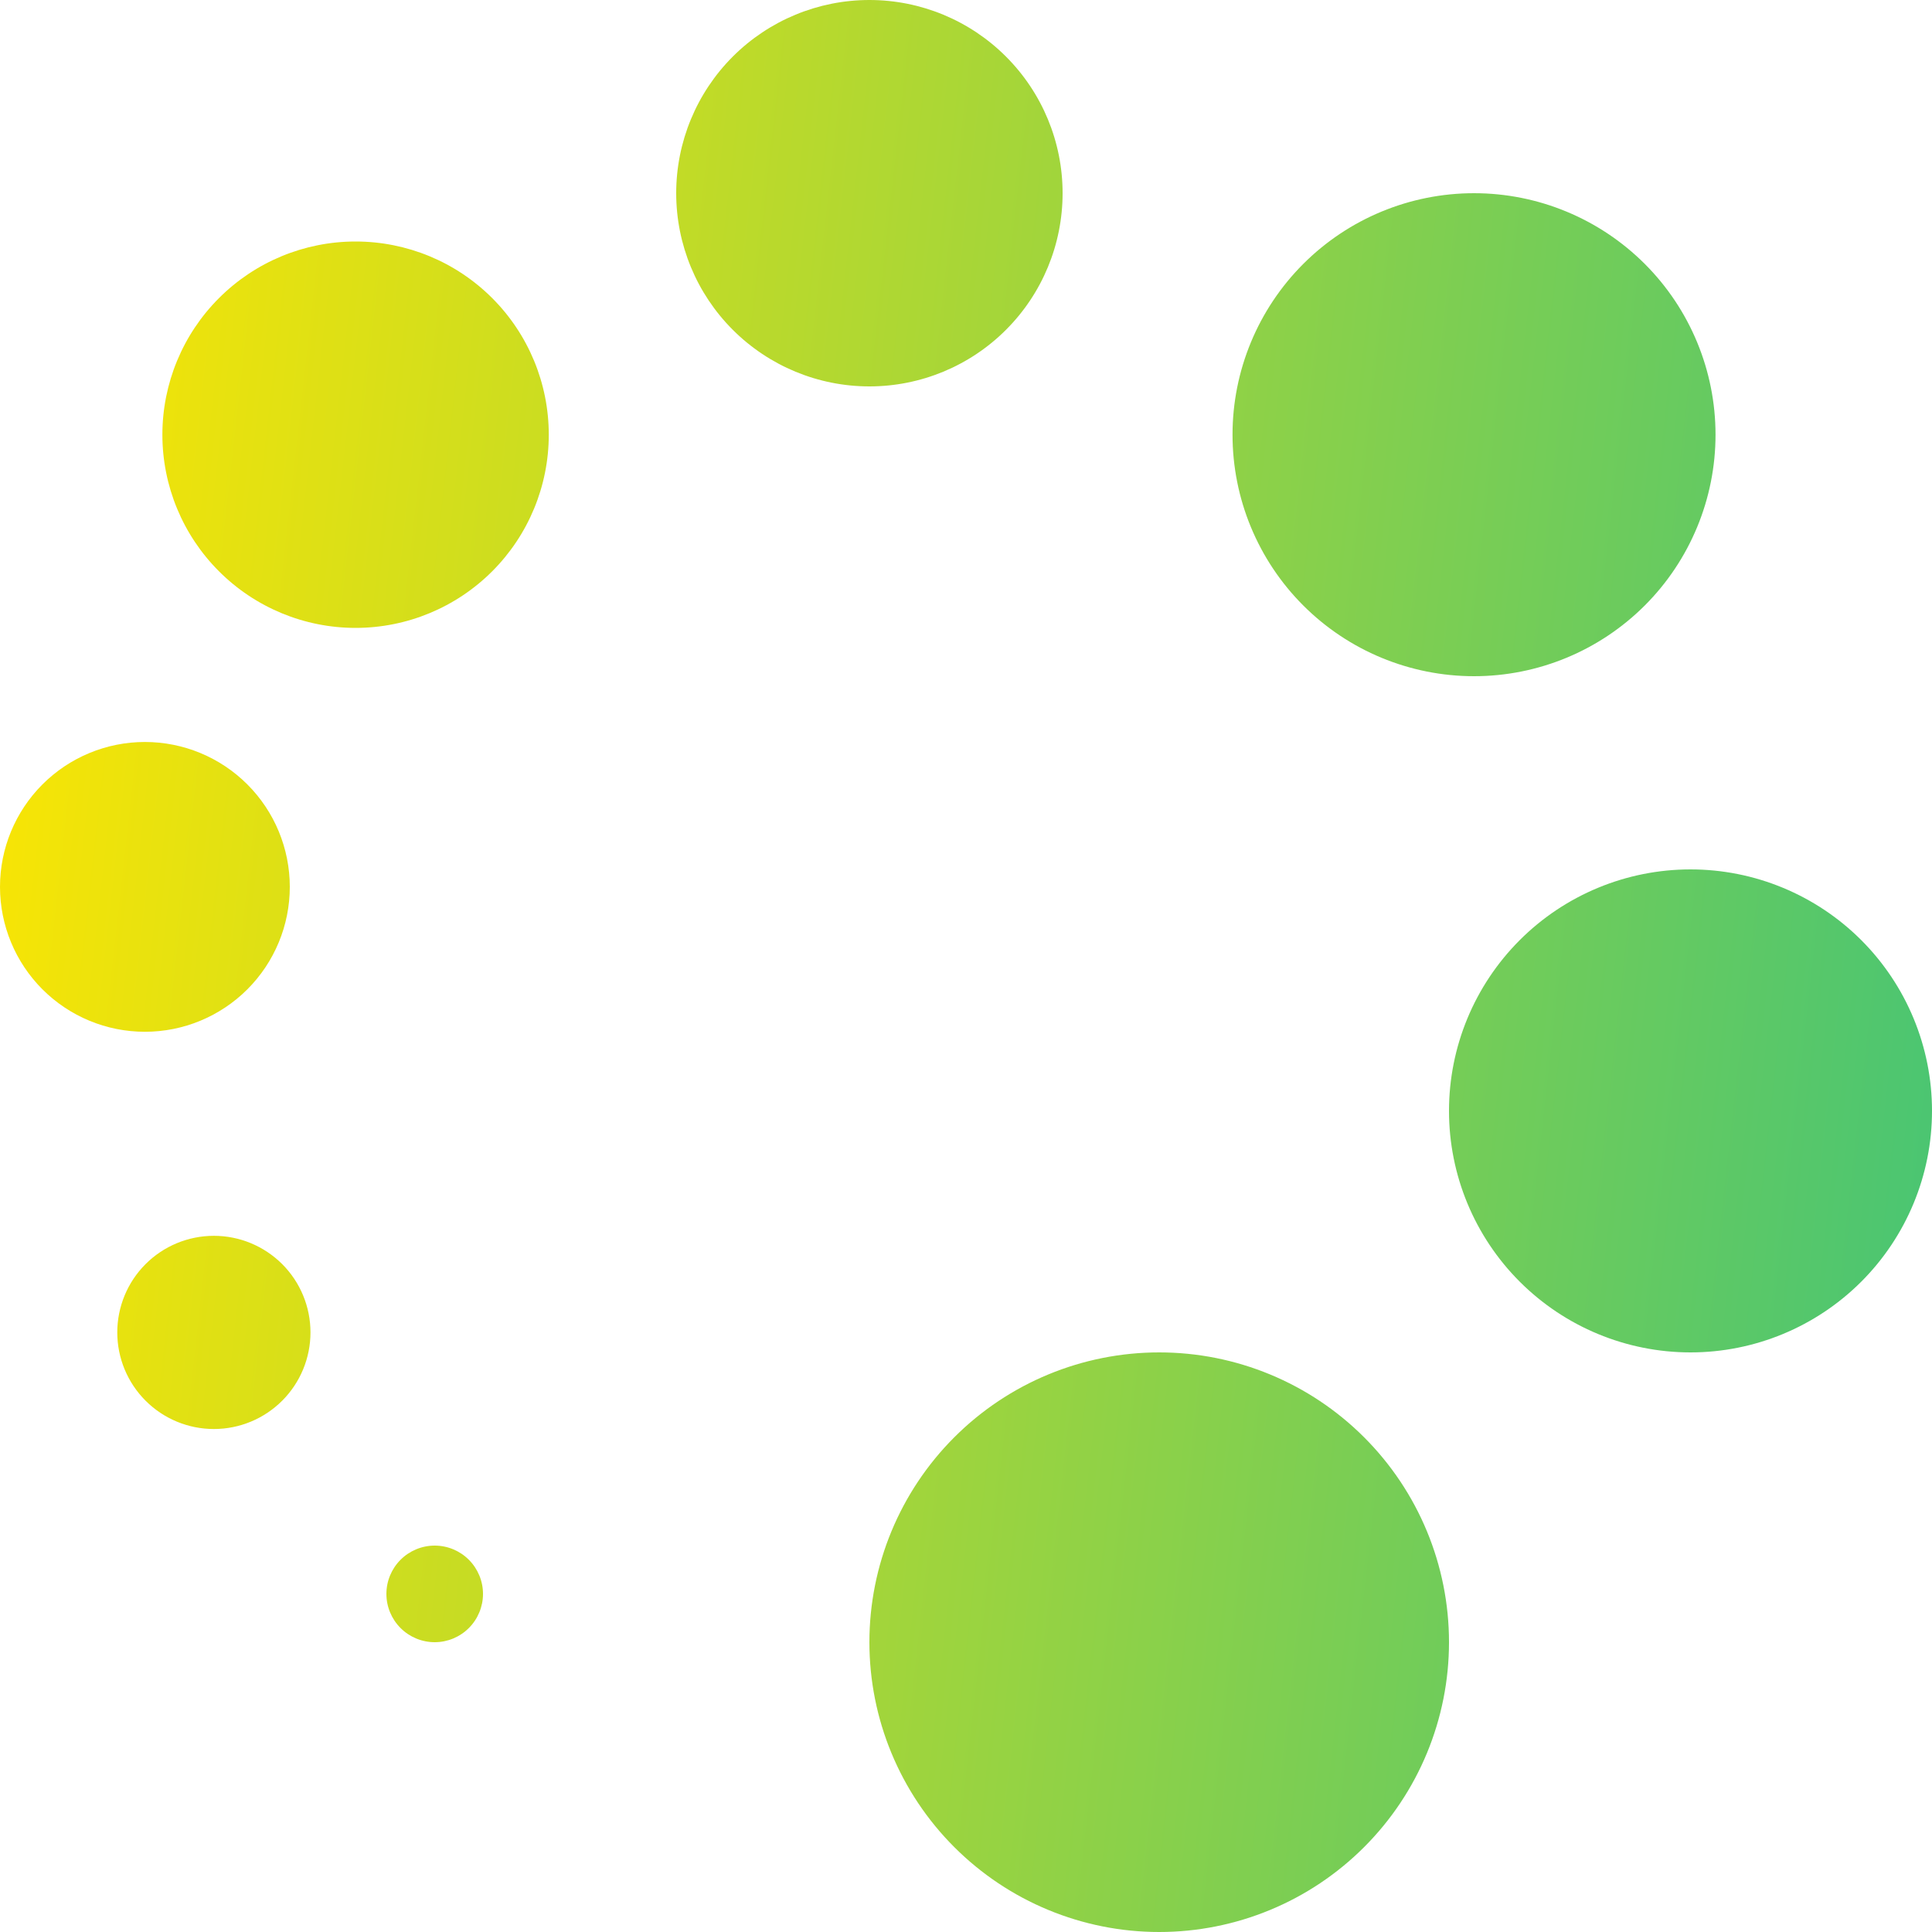 <svg width="64" height="64" viewBox="0 0 64 64" fill="none" xmlns="http://www.w3.org/2000/svg">
  <g clip-path="url(#clip0_12250_32494)">
    <path
      d="M28.8 12.8C27.103 12.8 25.475 12.126 24.274 10.925C23.074 9.725 22.4 8.097 22.4 6.4C22.4 4.703 23.074 3.075 24.274 1.875C25.475 0.674 27.103 0 28.8 0C30.497 0 32.125 0.674 33.325 1.875C34.526 3.075 35.2 4.703 35.2 6.4C35.2 8.097 34.526 9.725 33.325 10.925C32.125 12.126 30.497 12.8 28.8 12.8ZM48.829 22.4C46.707 22.4 44.672 21.557 43.172 20.057C41.672 18.557 40.829 16.522 40.829 14.4C40.829 12.278 41.672 10.243 43.172 8.743C44.672 7.243 46.707 6.4 48.829 6.4C50.95 6.4 52.985 7.243 54.486 8.743C55.986 10.243 56.829 12.278 56.829 14.4C56.829 16.522 55.986 18.557 54.486 20.057C52.985 21.557 50.95 22.4 48.829 22.4ZM11.779 20.8C10.082 20.8 8.454 20.126 7.254 18.925C6.053 17.725 5.379 16.097 5.379 14.4C5.379 12.703 6.053 11.075 7.254 9.875C8.454 8.674 10.082 8 11.779 8C13.477 8 15.104 8.674 16.305 9.875C17.505 11.075 18.179 12.703 18.179 14.4C18.179 16.097 17.505 17.725 16.305 18.925C15.104 20.126 13.477 20.8 11.779 20.8ZM4.8 34.179C3.527 34.179 2.306 33.673 1.406 32.773C0.506 31.873 0 30.652 0 29.379C0 28.106 0.506 26.885 1.406 25.985C2.306 25.085 3.527 24.579 4.8 24.579C6.073 24.579 7.294 25.085 8.194 25.985C9.094 26.885 9.6 28.106 9.6 29.379C9.6 30.652 9.094 31.873 8.194 32.773C7.294 33.673 6.073 34.179 4.8 34.179ZM56 44.8C53.878 44.8 51.843 43.957 50.343 42.457C48.843 40.957 48 38.922 48 36.8C48 34.678 48.843 32.643 50.343 31.143C51.843 29.643 53.878 28.8 56 28.8C58.122 28.8 60.157 29.643 61.657 31.143C63.157 32.643 64 34.678 64 36.8C64 38.922 63.157 40.957 61.657 42.457C60.157 43.957 58.122 44.8 56 44.8ZM7.085 47.338C6.236 47.338 5.422 47.001 4.822 46.4C4.222 45.8 3.885 44.986 3.885 44.138C3.885 43.289 4.222 42.475 4.822 41.875C5.422 41.275 6.236 40.938 7.085 40.938C7.933 40.938 8.747 41.275 9.348 41.875C9.948 42.475 10.285 43.289 10.285 44.138C10.285 44.986 9.948 45.8 9.348 46.4C8.747 47.001 7.933 47.338 7.085 47.338ZM38.4 64C35.854 64 33.412 62.989 31.612 61.188C29.811 59.388 28.8 56.946 28.8 54.4C28.8 51.854 29.811 49.412 31.612 47.612C33.412 45.811 35.854 44.8 38.4 44.8C40.946 44.8 43.388 45.811 45.188 47.612C46.989 49.412 48 51.854 48 54.4C48 56.946 46.989 59.388 45.188 61.188C43.388 62.989 40.946 64 38.4 64ZM14.4 54.4C13.976 54.4 13.569 54.231 13.269 53.931C12.969 53.631 12.8 53.224 12.8 52.8C12.8 52.376 12.969 51.969 13.269 51.669C13.569 51.369 13.976 51.2 14.4 51.2C14.824 51.2 15.231 51.369 15.531 51.669C15.831 51.969 16 52.376 16 52.8C16 53.224 15.831 53.631 15.531 53.931C15.231 54.231 14.824 54.4 14.4 54.4Z"
      fill="url(#paint0_linear_12250_32494)" />
  </g>
  <defs>
    <linearGradient id="paint0_linear_12250_32494" x1="63.891" y1="62.719" x2="-6.151"
      y2="54.866" gradientUnits="userSpaceOnUse">
      <stop stop-color="#44C476" />
      <stop offset="1" stop-color="#FFE600" />
    </linearGradient>
    <clipPath id="clip0_12250_32494">
      <rect width="64" height="64" fill="white" transform="matrix(-1 0 0 -1 64 64)" />
    </clipPath>
  </defs>
</svg>